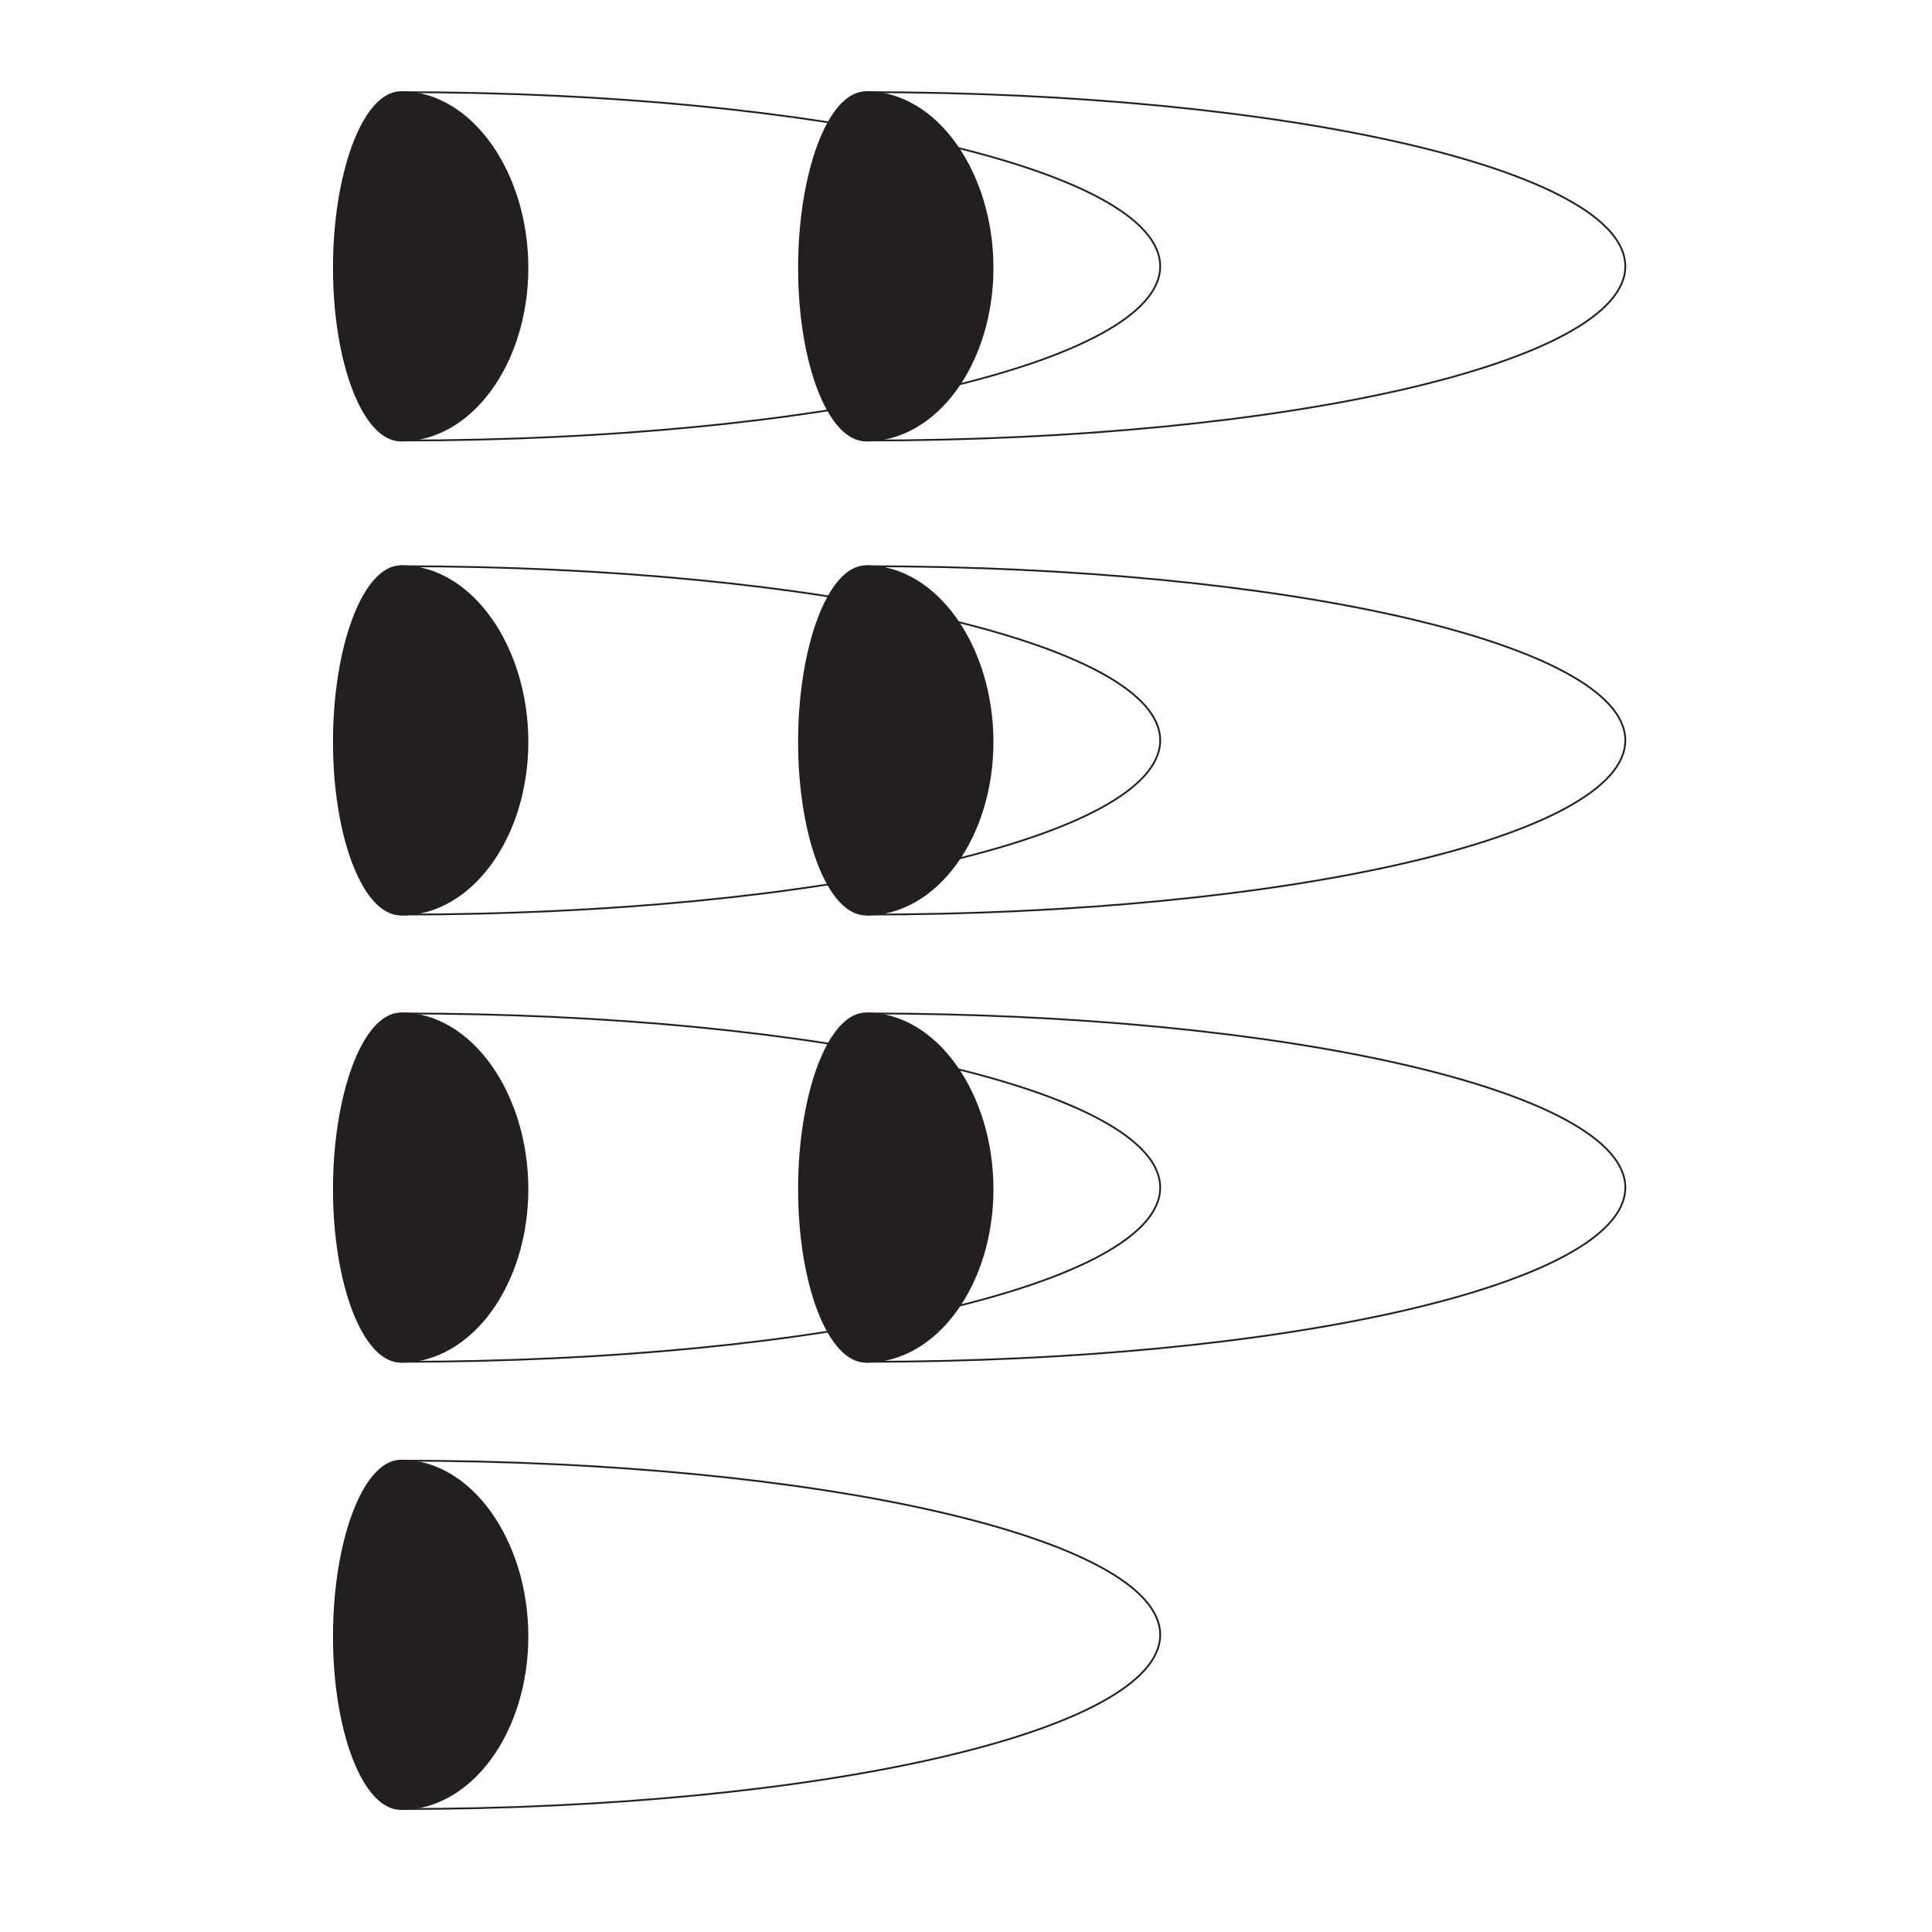 <?xml version="1.0" encoding="UTF-8"?>
<svg xmlns="http://www.w3.org/2000/svg" xmlns:xlink="http://www.w3.org/1999/xlink" width="108pt" height="108pt" viewBox="0 0 108 108" version="1.1">
<g id="surface1">
<path style="fill:none;stroke-width:1;stroke-linecap:round;stroke-linejoin:round;stroke:rgb(13.73%,12.16%,12.549%);stroke-opacity:1;stroke-miterlimit:4;" d="M 484.141 833.75 C 718.555 833.75 908.555 877.344 908.555 931.133 C 908.555 984.922 718.555 1028.477 484.141 1028.477 " transform="matrix(0.1,0,0,-0.1,0,108)"/>
<path style=" stroke:none;fill-rule:nonzero;fill:rgb(13.73%,12.16%,12.549%);fill-opacity:1;" d="M 48.414 24.625 C 46.316 24.625 44.664 20.258 44.664 14.973 C 44.664 9.695 46.316 5.152 48.414 5.152 C 52.371 5.152 55.484 9.695 55.484 14.973 C 55.484 20.258 52.371 24.625 48.414 24.625 "/>
<path style="fill:none;stroke-width:1;stroke-linecap:butt;stroke-linejoin:miter;stroke:rgb(13.73%,12.16%,12.549%);stroke-opacity:1;stroke-miterlimit:4;" d="M 484.141 833.75 C 463.164 833.75 446.641 877.422 446.641 930.273 C 446.641 983.047 463.164 1028.477 484.141 1028.477 C 523.711 1028.477 554.844 983.047 554.844 930.273 C 554.844 877.422 523.711 833.75 484.141 833.75 Z M 484.141 833.75 " transform="matrix(0.1,0,0,-0.1,0,108)"/>
<path style="fill:none;stroke-width:1;stroke-linecap:round;stroke-linejoin:round;stroke:rgb(13.73%,12.16%,12.549%);stroke-opacity:1;stroke-miterlimit:4;" d="M 224.141 833.75 C 458.555 833.75 648.555 877.344 648.555 931.133 C 648.555 984.922 458.555 1028.477 224.141 1028.477 " transform="matrix(0.1,0,0,-0.1,0,108)"/>
<path style=" stroke:none;fill-rule:nonzero;fill:rgb(13.73%,12.16%,12.549%);fill-opacity:1;" d="M 22.414 24.625 C 20.316 24.625 18.664 20.258 18.664 14.973 C 18.664 9.695 20.316 5.152 22.414 5.152 C 26.371 5.152 29.484 9.695 29.484 14.973 C 29.484 20.258 26.371 24.625 22.414 24.625 "/>
<path style="fill:none;stroke-width:1;stroke-linecap:butt;stroke-linejoin:miter;stroke:rgb(13.73%,12.16%,12.549%);stroke-opacity:1;stroke-miterlimit:4;" d="M 224.141 833.75 C 203.164 833.75 186.641 877.422 186.641 930.273 C 186.641 983.047 203.164 1028.477 224.141 1028.477 C 263.711 1028.477 294.844 983.047 294.844 930.273 C 294.844 877.422 263.711 833.75 224.141 833.75 Z M 224.141 833.75 " transform="matrix(0.1,0,0,-0.1,0,108)"/>
<path style="fill:none;stroke-width:1;stroke-linecap:round;stroke-linejoin:round;stroke:rgb(13.73%,12.16%,12.549%);stroke-opacity:1;stroke-miterlimit:4;" d="M 484.141 568.75 C 718.555 568.75 908.555 612.344 908.555 666.133 C 908.555 719.922 718.555 763.477 484.141 763.477 " transform="matrix(0.1,0,0,-0.1,0,108)"/>
<path style=" stroke:none;fill-rule:nonzero;fill:rgb(13.73%,12.16%,12.549%);fill-opacity:1;" d="M 48.414 51.125 C 46.316 51.125 44.664 46.758 44.664 41.473 C 44.664 36.195 46.316 31.652 48.414 31.652 C 52.371 31.652 55.484 36.195 55.484 41.473 C 55.484 46.758 52.371 51.125 48.414 51.125 "/>
<path style="fill:none;stroke-width:1;stroke-linecap:butt;stroke-linejoin:miter;stroke:rgb(13.73%,12.16%,12.549%);stroke-opacity:1;stroke-miterlimit:4;" d="M 484.141 568.75 C 463.164 568.75 446.641 612.422 446.641 665.273 C 446.641 718.047 463.164 763.477 484.141 763.477 C 523.711 763.477 554.844 718.047 554.844 665.273 C 554.844 612.422 523.711 568.75 484.141 568.75 Z M 484.141 568.75 " transform="matrix(0.1,0,0,-0.1,0,108)"/>
<path style="fill:none;stroke-width:1;stroke-linecap:round;stroke-linejoin:round;stroke:rgb(13.73%,12.16%,12.549%);stroke-opacity:1;stroke-miterlimit:4;" d="M 224.141 568.75 C 458.555 568.75 648.555 612.344 648.555 666.133 C 648.555 719.922 458.555 763.477 224.141 763.477 " transform="matrix(0.1,0,0,-0.1,0,108)"/>
<path style=" stroke:none;fill-rule:nonzero;fill:rgb(13.73%,12.16%,12.549%);fill-opacity:1;" d="M 22.414 51.125 C 20.316 51.125 18.664 46.758 18.664 41.473 C 18.664 36.195 20.316 31.652 22.414 31.652 C 26.371 31.652 29.484 36.195 29.484 41.473 C 29.484 46.758 26.371 51.125 22.414 51.125 "/>
<path style="fill:none;stroke-width:1;stroke-linecap:butt;stroke-linejoin:miter;stroke:rgb(13.73%,12.16%,12.549%);stroke-opacity:1;stroke-miterlimit:4;" d="M 224.141 568.75 C 203.164 568.75 186.641 612.422 186.641 665.273 C 186.641 718.047 203.164 763.477 224.141 763.477 C 263.711 763.477 294.844 718.047 294.844 665.273 C 294.844 612.422 263.711 568.75 224.141 568.75 Z M 224.141 568.75 " transform="matrix(0.1,0,0,-0.1,0,108)"/>
<path style="fill:none;stroke-width:1;stroke-linecap:round;stroke-linejoin:round;stroke:rgb(13.73%,12.16%,12.549%);stroke-opacity:1;stroke-miterlimit:4;" d="M 484.141 318.75 C 718.555 318.75 908.555 362.344 908.555 416.133 C 908.555 469.922 718.555 513.477 484.141 513.477 " transform="matrix(0.1,0,0,-0.1,0,108)"/>
<path style=" stroke:none;fill-rule:nonzero;fill:rgb(13.73%,12.16%,12.549%);fill-opacity:1;" d="M 48.414 76.125 C 46.316 76.125 44.664 71.758 44.664 66.473 C 44.664 61.195 46.316 56.652 48.414 56.652 C 52.371 56.652 55.484 61.195 55.484 66.473 C 55.484 71.758 52.371 76.125 48.414 76.125 "/>
<path style="fill:none;stroke-width:1;stroke-linecap:butt;stroke-linejoin:miter;stroke:rgb(13.73%,12.16%,12.549%);stroke-opacity:1;stroke-miterlimit:4;" d="M 484.141 318.75 C 463.164 318.75 446.641 362.422 446.641 415.273 C 446.641 468.047 463.164 513.477 484.141 513.477 C 523.711 513.477 554.844 468.047 554.844 415.273 C 554.844 362.422 523.711 318.75 484.141 318.75 Z M 484.141 318.75 " transform="matrix(0.1,0,0,-0.1,0,108)"/>
<path style="fill:none;stroke-width:1;stroke-linecap:round;stroke-linejoin:round;stroke:rgb(13.73%,12.16%,12.549%);stroke-opacity:1;stroke-miterlimit:4;" d="M 224.141 318.75 C 458.555 318.75 648.555 362.344 648.555 416.133 C 648.555 469.922 458.555 513.477 224.141 513.477 " transform="matrix(0.1,0,0,-0.1,0,108)"/>
<path style=" stroke:none;fill-rule:nonzero;fill:rgb(13.73%,12.16%,12.549%);fill-opacity:1;" d="M 22.414 76.125 C 20.316 76.125 18.664 71.758 18.664 66.473 C 18.664 61.195 20.316 56.652 22.414 56.652 C 26.371 56.652 29.484 61.195 29.484 66.473 C 29.484 71.758 26.371 76.125 22.414 76.125 "/>
<path style="fill:none;stroke-width:1;stroke-linecap:butt;stroke-linejoin:miter;stroke:rgb(13.73%,12.16%,12.549%);stroke-opacity:1;stroke-miterlimit:4;" d="M 224.141 318.75 C 203.164 318.75 186.641 362.422 186.641 415.273 C 186.641 468.047 203.164 513.477 224.141 513.477 C 263.711 513.477 294.844 468.047 294.844 415.273 C 294.844 362.422 263.711 318.75 224.141 318.75 Z M 224.141 318.75 " transform="matrix(0.1,0,0,-0.1,0,108)"/>
<path style="fill:none;stroke-width:1;stroke-linecap:round;stroke-linejoin:round;stroke:rgb(13.73%,12.16%,12.549%);stroke-opacity:1;stroke-miterlimit:4;" d="M 224.141 68.75 C 458.555 68.75 648.555 112.344 648.555 166.133 C 648.555 219.922 458.555 263.477 224.141 263.477 " transform="matrix(0.1,0,0,-0.1,0,108)"/>
<path style=" stroke:none;fill-rule:nonzero;fill:rgb(13.73%,12.16%,12.549%);fill-opacity:1;" d="M 22.414 101.125 C 20.316 101.125 18.664 96.758 18.664 91.473 C 18.664 86.195 20.316 81.652 22.414 81.652 C 26.371 81.652 29.484 86.195 29.484 91.473 C 29.484 96.758 26.371 101.125 22.414 101.125 "/>
<path style="fill:none;stroke-width:1;stroke-linecap:butt;stroke-linejoin:miter;stroke:rgb(13.73%,12.16%,12.549%);stroke-opacity:1;stroke-miterlimit:4;" d="M 224.141 68.75 C 203.164 68.75 186.641 112.422 186.641 165.273 C 186.641 218.047 203.164 263.477 224.141 263.477 C 263.711 263.477 294.844 218.047 294.844 165.273 C 294.844 112.422 263.711 68.75 224.141 68.75 Z M 224.141 68.75 " transform="matrix(0.1,0,0,-0.1,0,108)"/>
</g>
</svg>
